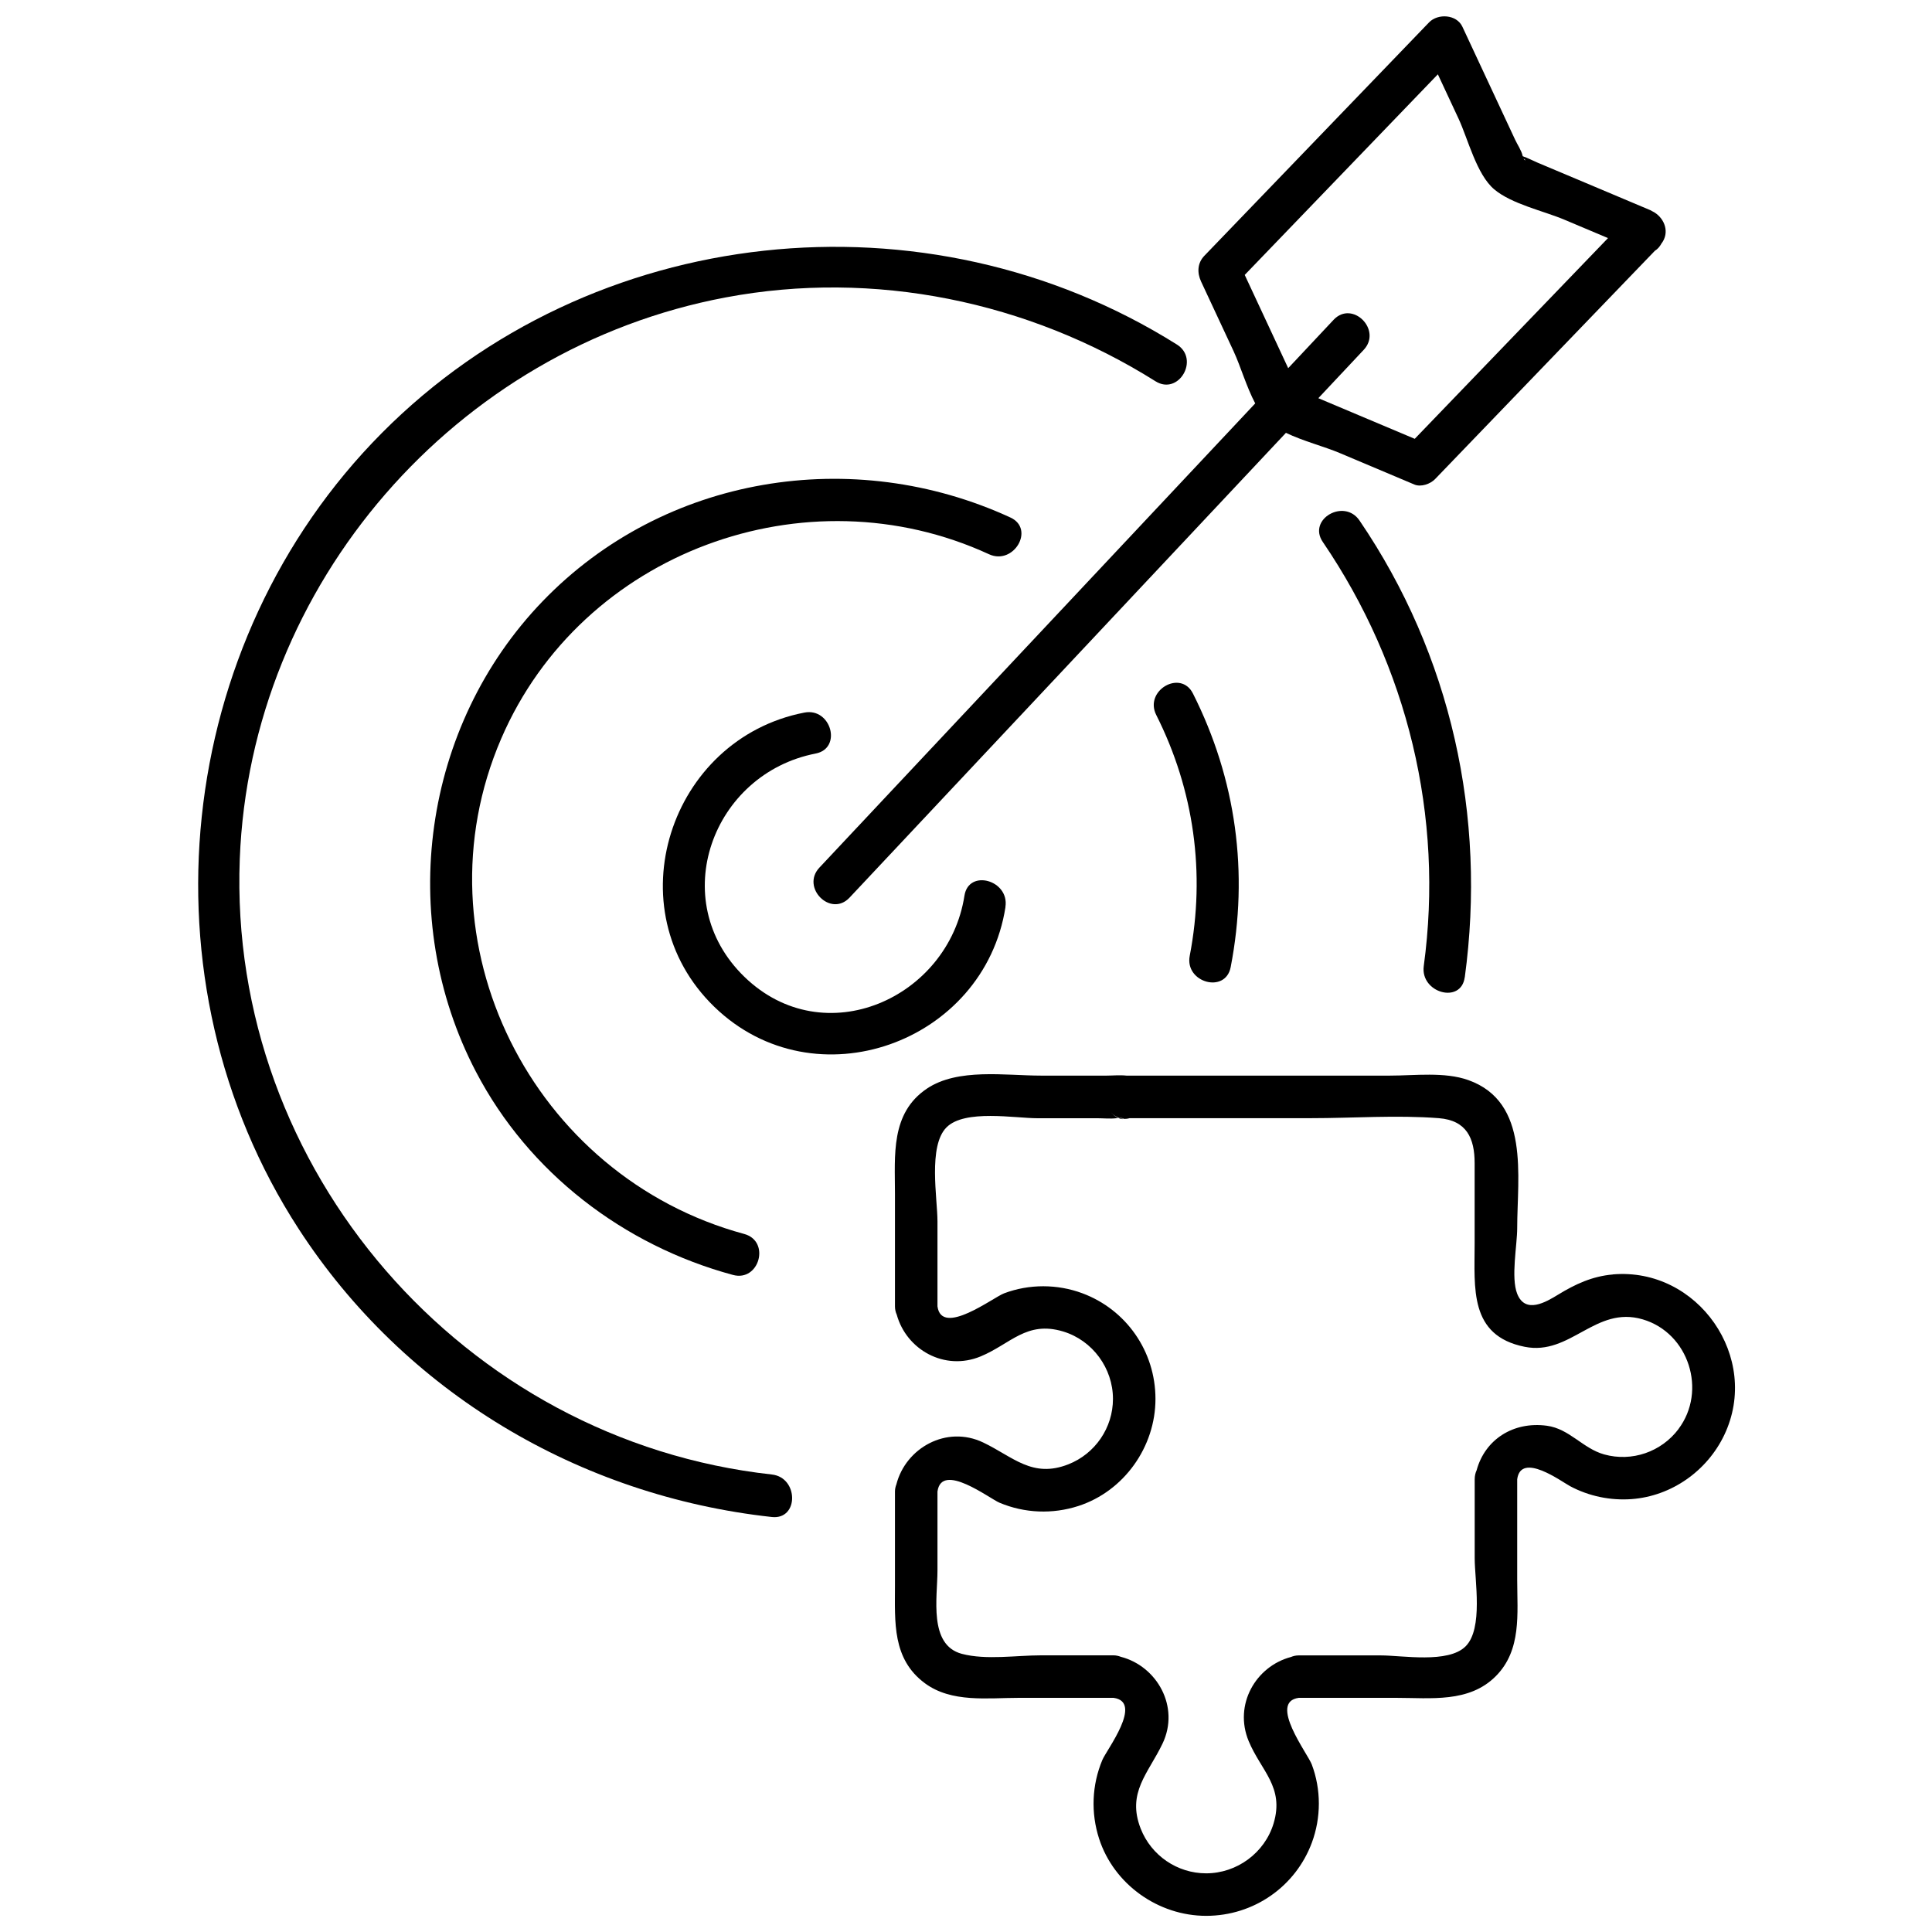 <svg xmlns="http://www.w3.org/2000/svg" width="300" height="300" viewBox="0 0 300 300"><path d="M227.45 151.76c3.4-24.98-2.12-50.04-16.35-70.94-2.38-3.49-8.1-.19-5.7 3.33 13.16 19.32 18.84 42.65 15.68 65.86-.56 4.15 5.79 5.95 6.36 1.75Zm-107.59 77.2c-47.9-5.26-84.46-47.4-82.63-95.54 1.63-42.76 33.5-79.36 75.47-87.24 23.03-4.33 46.96.6 66.72 13.02 3.61 2.27 6.92-3.44 3.33-5.7C143.85 29.06 91.8 34.51 59.3 67.23c-32.34 32.56-37.94 85.05-12.92 123.6 16.46 25.36 43.55 41.45 73.47 44.73 4.22.46 4.18-6.14 0-6.6Zm71.24-78.79c2.83-14.63.85-29.17-5.86-42.48-1.91-3.79-7.61-.46-5.7 3.33 5.87 11.64 7.67 24.6 5.2 37.4-.8 4.15 5.56 5.93 6.36 1.75Z" style="stroke-width:0"/><path d="M153.57 86.06c3.83 1.77 7.19-3.92 3.33-5.7-24.44-11.26-53.77-6.57-72.63 12.99-18.67 19.36-22.8 49.26-10.37 73.06 8.19 15.69 22.93 26.97 39.91 31.56 4.1 1.11 5.86-5.25 1.75-6.36-32.91-8.91-51.34-45.35-37.73-76.92 12.49-28.98 47.3-41.73 75.74-28.63Z" style="stroke-width:0"/><path d="M156.12 140.83c.65-4.16-5.71-5.95-6.36-1.75-2.49 15.94-21.8 24.6-34.17 12.6-12.25-11.88-4.98-31.55 11.06-34.67 4.17-.81 2.4-7.17-1.75-6.36-20.95 4.07-29.6 30.57-13.97 45.7 15.62 15.11 41.91 5.59 45.2-15.51Z" style="stroke-width:0"/><path d="M191.6 54.65c1.01 2.16 1.94 5.4 3.31 7.99-19.26 20.51-38.52 41.02-57.78 61.54l-9.89 10.54c-2.91 3.09 1.75 7.77 4.67 4.67l67.77-72.18c2.67 1.29 5.98 2.13 8.36 3.14 3.86 1.63 7.73 3.26 11.59 4.89 1.03.43 2.48-.09 3.21-.85l34.13-35.45c.43-.26.76-.65 1.01-1.11 1.34-1.74.48-3.86-1.04-4.82-.03-.02-.05-.03-.08-.05-.11-.07-.22-.13-.34-.18-.09-.04-.16-.1-.25-.14-3.41-1.44-6.82-2.87-10.22-4.31-2.42-1.02-4.84-2.04-7.27-3.06-.75-.32-1.54-.74-2.33-1.01 0-.03-.02-.04-.02-.07-.18-.83-.81-1.73-1.16-2.49-1.1-2.35-2.19-4.7-3.29-7.05-1.63-3.5-3.27-7-4.9-10.5-.9-1.93-3.81-2.09-5.18-.67l-34.88 36.23c-1.1 1.14-1.15 2.63-.52 4 1.7 3.65 3.41 7.3 5.11 10.95Zm44.98-30.02c.46.26.23.42 0 0Zm-4.56 4.77c2.72 2.29 7.66 3.35 10.89 4.71 2.26.95 4.52 1.9 6.78 2.86-10 10.39-20.01 20.78-30.01 31.17-2.84-1.2-5.68-2.39-8.52-3.59-2.15-.91-4.3-1.81-6.45-2.72 2.35-2.5 4.69-5 7.04-7.5 2.91-3.09-1.75-7.77-4.67-4.67-2.35 2.5-4.7 5.01-7.05 7.51-.98-2.1-1.96-4.2-2.94-6.31-1.27-2.72-2.54-5.45-3.81-8.17 10-10.38 20-20.77 29.99-31.15l3.21 6.88c1.47 3.16 2.8 8.67 5.54 10.98Zm-57.54 144.32c-.23-.01-.46-.06-.68-.13h-.17c.48.23.82.2.86.13Z" style="stroke-width:0"/><path d="M250.44 197.9c-3.18.27-5.83 1.5-8.51 3.14-1.85 1.13-5.07 3.06-6.34-.14-1-2.54 0-7.52 0-10.21 0-8 2.01-19.55-7.58-22.97-3.7-1.32-8.32-.7-12.17-.7h-40.93c-1.04-.11-2.17 0-3.04 0h-10.26c-5.47 0-12.88-1.21-17.68 2.02-5.68 3.82-4.96 10.39-4.96 16.32v17.49c0 .47.1.91.28 1.3 1.49 5.41 7.4 8.8 13.03 6.47 4.63-1.92 7.12-5.58 12.8-3.87 4.57 1.38 7.74 5.71 7.74 10.47 0 4.48-2.76 8.52-6.93 10.16-5.61 2.2-8.59-1.18-13.22-3.39-5.71-2.73-12.04.86-13.48 6.5-.14.36-.22.73-.22 1.11v14.67c0 5.58-.45 11.32 4.63 15.09 4.15 3.08 9.76 2.28 14.63 2.28h14.68c4.67.63-1.09 8.08-1.74 9.65-1.63 3.89-1.8 8.21-.5 12.23 2.3 7.09 9.19 11.97 16.62 11.97s13.89-4.58 16.41-11.35c1.45-3.89 1.46-8.27-.01-12.16-.63-1.68-6.78-9.7-2.02-10.34h15.15c5.34 0 11.29.8 15.43-3.35 4.06-4.06 3.34-9.75 3.34-14.97V229.7c.58-4.31 6.87.35 8.21 1.07 2.92 1.56 6.26 2.25 9.55 2.01 6.21-.46 11.74-4.38 14.4-9.97 5.71-12-4.11-26.06-17.31-24.92Zm10.2 24c-2.67 3.55-7.24 5.14-11.55 3.94-3.32-.93-5.39-3.98-8.88-4.45-5.22-.71-9.62 2.13-10.92 6.91-.19.4-.3.88-.3 1.42v12.25c0 3.42 1.35 10.91-1.41 13.67-2.7 2.7-9.83 1.41-13.18 1.41h-12.74c-.45 0-.85.1-1.21.25-5.46 1.45-8.9 7.4-6.56 13.05 1.92 4.63 5.58 7.12 3.87 12.8-1.38 4.57-5.71 7.74-10.47 7.74-4.48 0-8.52-2.76-10.16-6.93-2.2-5.61 1.18-8.59 3.39-13.22 2.72-5.7-.85-12.01-6.47-13.47-.37-.14-.76-.23-1.14-.23h-11.26c-3.83 0-8.54.76-12.29-.23-5.21-1.38-3.79-8.78-3.79-12.92v-12.28c.63-4.67 8.08 1.09 9.65 1.74 3.89 1.63 8.21 1.8 12.23.5 7.09-2.3 11.97-9.19 11.97-16.62s-4.58-13.89-11.35-16.41c-3.89-1.45-8.27-1.46-12.16.01-1.68.63-9.7 6.78-10.34 2.02v-13.18c0-3.58-1.49-11.73 1.41-14.62 2.83-2.83 10.62-1.41 14.13-1.41h9.3c.95 0 1.97.11 2.92 0l.3-.03c-.34-.16-.75-.45-1.17-.94.41.48.87.77 1.34.93.52-.01.71.07.68.13.31.02.62-.01.92-.1h28.15c6.56 0 13.33-.51 19.87 0 4.34.34 5.56 3.15 5.56 6.98v12.52c0 6.89-.87 14.27 7.77 16 7.13 1.43 10.96-6.43 18.33-4.26 7.17 2.11 10.01 11.11 5.55 17.03Z" style="stroke-width:0"/></svg>